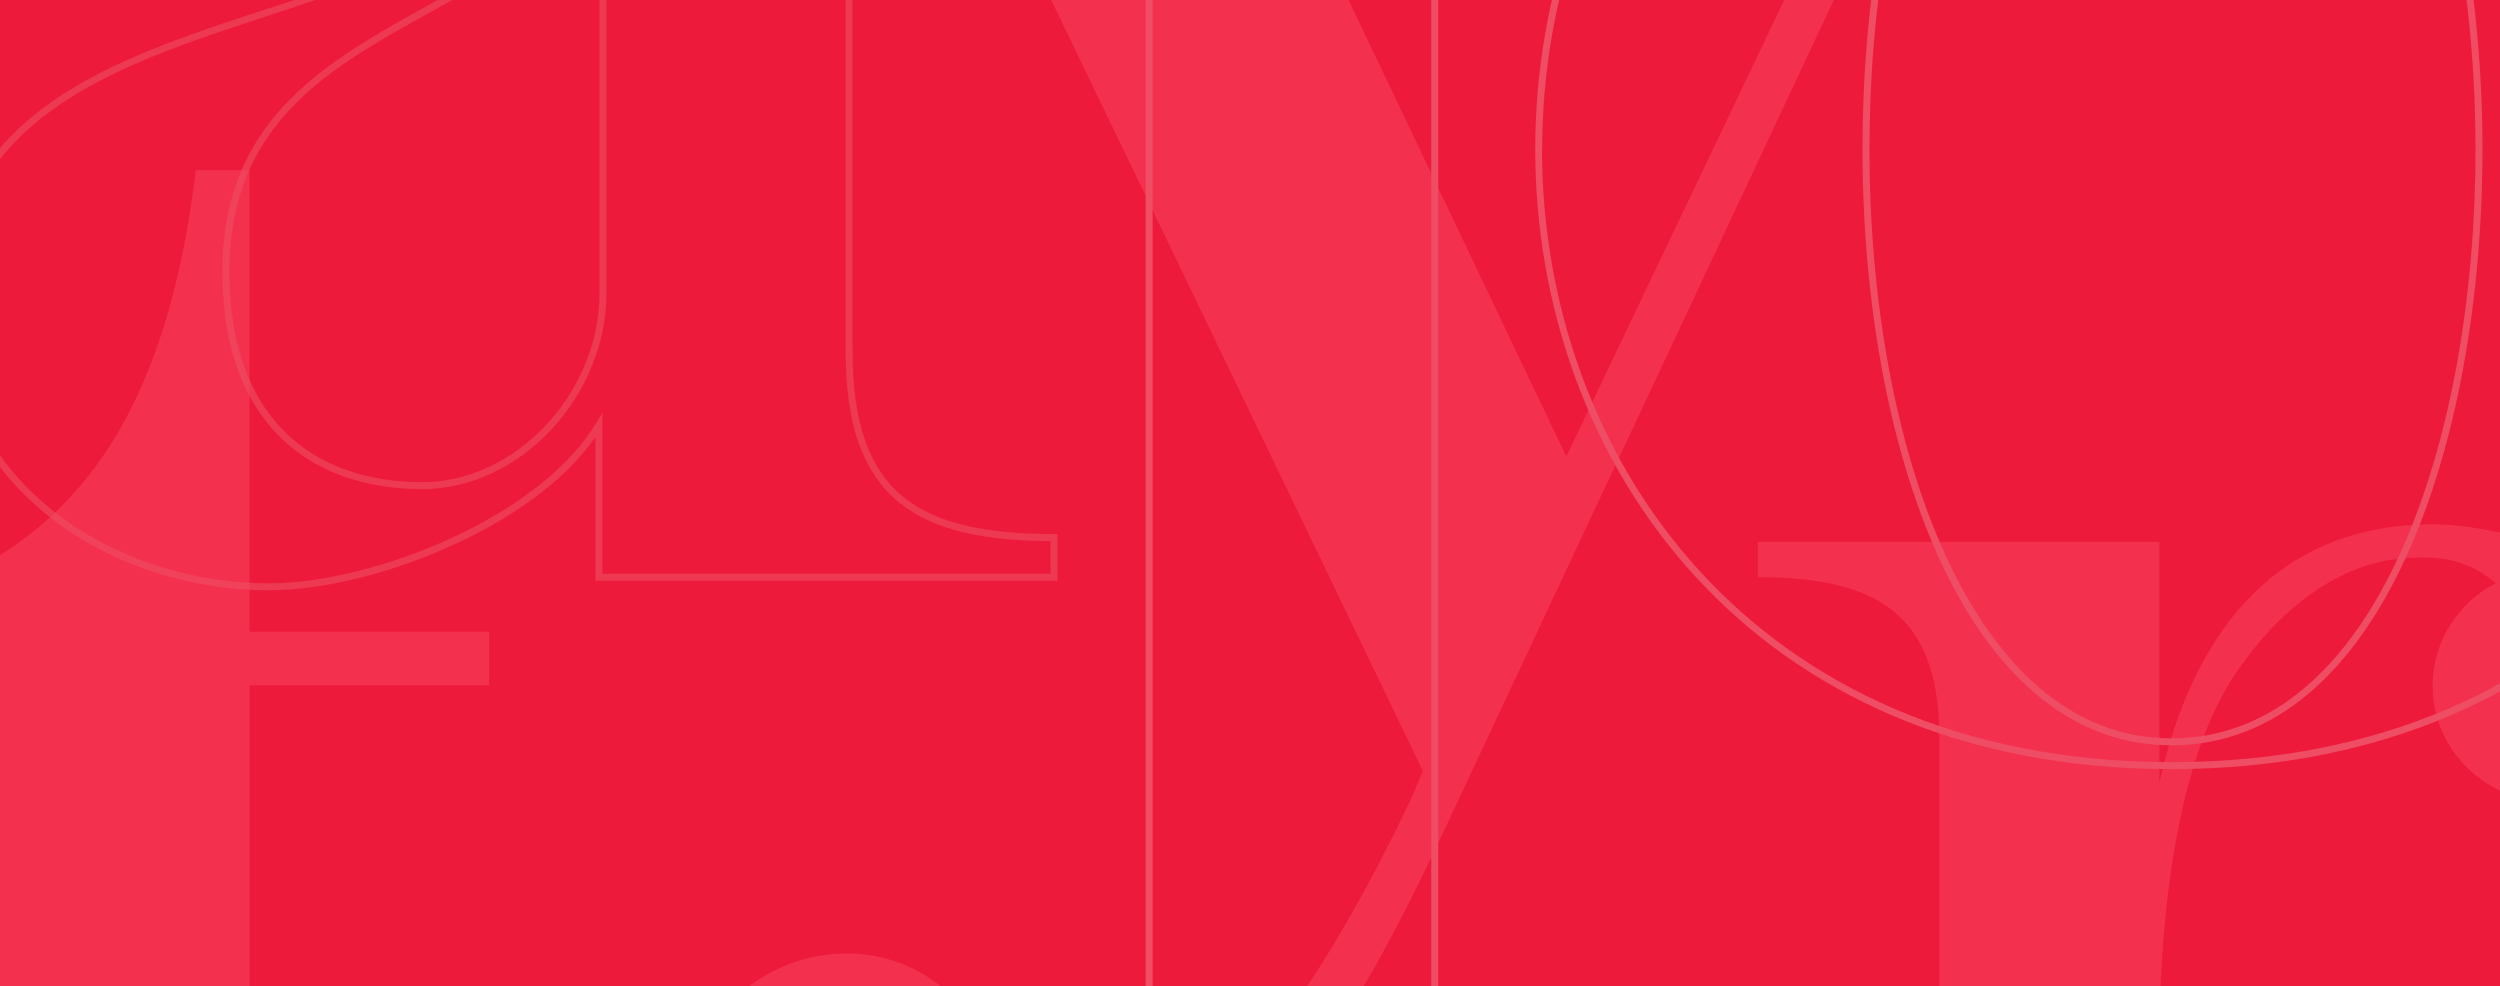 <svg version="1.1" id="Layer_2_00000017493228917983023270000018190045204828518277_" xmlns="http://www.w3.org/2000/svg" xmlns:xlink="http://www.w3.org/1999/xlink" x="0" y="0" viewBox="0 0 1440 568" style="enable-background:new 0 0 1440 568" xml:space="preserve"><style>.st3{fill:#f53754}.st5{fill:#ef5a6d}</style><defs><path id="SVGID_1_" d="M0 0h1440v568H0z"/></defs><clipPath id="SVGID_00000183231547866787871770000000634021494806157219_"><use xlink:href="#SVGID_1_" style="overflow:visible"/></clipPath><g id="Layer_1-2" style="clip-path:url(#SVGID_00000183231547866787871770000000634021494806157219_)"><path style="fill:#ed1a3b" d="M0 0h1440v568H0z"/><g style="opacity:.8"><path class="st3" d="M143.8 98h-31C88.9 294.6-2.7 363.8-202.7 363.8v30.8c84.6 0 156.8 7.6 156.8 106.7v441.4c0 118.8 70.6 213.2 199.1 213.2 50.4 0 94.1-8 125.8-40.8-3.3-4.4-12.9-18.4-15.9-23.1-17.9 13.3-32.4 26.4-53.5 27.1-40.8 1.1-65.8-36.4-65.8-112.6V394.7h137.9v-30.8h-138V98z"/><path d="M345.3 168.8v.1h4v-.1h-4zm0-260.9v260.9h4V-92.1h-4zM132.1 156.4c0-38.1 11.5-65.4 29.2-86.9s41.8-37.1 67-51.5c25.1-14.4 51.5-27.6 73.5-44.2 22-16.7 39.8-36.9 47.5-65.5l-3.9-1.1c-7.5 27.4-24.5 47-46.1 63.3-21.7 16.4-47.6 29.4-73 43.9C201 29.1 176.4 45 158.2 67c-18.3 22.1-30.1 50.4-30.1 89.4h4zm110.6 121.3c-28 0-55.6-7.7-76.2-26.6-20.5-18.9-34.4-49.1-34.4-94.7h-4c0 46.5 14.1 77.9 35.7 97.7 21.5 19.8 50.2 27.6 78.9 27.6v-4zm102.6-108.8c0 56.6-47.2 108.9-102.7 108.9v4c57.9 0 106.7-54.3 106.7-112.9h-4zm142.4 32.3-.1.1 2.8 2.9.1-.1-2.8-2.9zm119.4 106.4c-38.9 0-67.8-5.8-87-21.5-19.1-15.7-29-41.7-29-83.4h-4c0 42.2 10.1 69.7 30.5 86.5 20.3 16.7 50.4 22.5 89.5 22.5v-4.1zm2 24.9v-22.9h-4v22.9h4zm-264.1 2h262.1v-4H345v4zm-2-89.6v87.6h4v-87.6h-4zM154.9 340c31.1 0 70.9-9.8 107-26.5 36-16.6 68.6-40.1 84.8-67.7l-3.5-2c-15.7 26.5-47.4 49.6-83.1 66.1-35.7 16.4-74.9 26.1-105.3 26.1l.1 4zM-31.3 175.9C-31.3 278.6 62 340 154.9 340v-4c-91.5 0-182.2-60.4-182.2-160.1h-4zm214-180.4C136.3 11.6 82.8 25.8 41 51.3 20.1 64.1 2 79.7-10.8 100c-12.9 20.3-20.4 45-20.4 75.9h4c0-30.2 7.4-54.2 19.8-73.8C5 82.5 22.5 67.3 43.1 54.7 84.3 29.5 137.1 15.5 184-.8l-1.3-3.7zm162.6-158c-1.5 54.3-22.2 86.7-52.3 109.1-30.3 22.5-70.2 34.9-110.3 48.9L184-.7c39.8-13.9 80.4-26.5 111.4-49.5 31.1-23.1 52.4-56.7 53.9-112.1l-4-.2zM264-245.3c27.6-1 48.2 6.1 61.7 20 13.6 13.9 20.4 35.1 19.6 62.8l4 .1c.8-28.4-6.2-50.8-20.7-65.7-14.6-15-36.4-22.2-64.7-21.2l.1 4zm-109 30.5c25.1-13.3 63.7-28.8 109-30.5l-.1-4c-46.1 1.7-85.3 17.5-110.7 31l1.8 3.5zm-19.4 12.5c2.9-2.5 7.7-5.7 11.9-8.2 2.1-1.3 3.9-2.3 5.3-3.1.7-.4 1.2-.7 1.6-.9.2-.1.3-.2.4-.2l.1-.1-1-1.8-1-1.8-.1.1c-.1.1-.2.1-.5.2-.4.2-1 .5-1.6.9-1.4.8-3.3 1.9-5.4 3.2-4.2 2.5-9.2 5.8-12.4 8.6l2.7 3.1zm35.8 52.5c-.6-24.5-15.3-45.4-36.2-55.7l-1.8 3.6c19.7 9.7 33.4 29.3 34 52.2l4-.1zm-64.1 65.7c36.3-.8 64.9-30.3 64.1-65.7l-4 .1c.8 33.2-26 60.8-60.2 61.6l.1 4zM40-146.6c.9 35.5 31.1 63.3 67.4 62.5l-.1-4c-34.2.8-62.5-25.5-63.3-58.6l-4 .1zm17.4-45c-11.2 11.8-17.9 27.7-17.4 45l4-.1c-.5-16.1 5.8-31.1 16.3-42.1l-2.9-2.8zm4.5-4.5c-1.6 1.4-3.2 3-4.5 4.6l3 2.6c1.2-1.4 2.7-2.9 4.2-4.2l-2.7-3zm63.4-34.7c-12.1 4.3-24.5 9.2-35.6 14.9-11.1 5.7-20.9 12.2-27.9 19.9l3 2.7c6.5-7.2 15.9-13.5 26.8-19.1 10.9-5.6 23.1-10.4 35.1-14.7l-1.4-3.7zM304.8-269c-71.7 0-133.4 19.6-179.6 38.2l1.5 3.7c46-18.6 107.1-38 178.1-38v-3.9zM491-101.3c0-67.3-26.2-109.4-62.8-134.5-36.5-25.1-83-33.1-123.3-33.1v4c39.9 0 85.5 8 121.1 32.4 35.4 24.3 61.1 65.1 61.1 131.2h3.9zm0 304v-304h-4v304h4zM347.3-92.1h2l-3.9-.5 1.9.5zm141.8 294.7h2v-4.7l-3.4 3.3 1.4 1.4zm118 107h2v-2h-2v2zm0 22.9v2h2v-2h-2zm-262.1 0h-2v2h2v-2zm0-87.6h2v-7.3l-3.7 6.3 1.7 1zM183.4-2.7l.7 1.9-.7-1.9zm163.9-159.8 2 .1-2-.1zm-83.4-84.8-.1-2 .1 2zm-109.8 30.7-.9-1.8.9 1.8zm-19.8 12.8-1.3-1.5-2.3 2 2.7 1.3.9-1.8zm35.1 54h2-2zM42-146.7l2-.1-2 .1zm16.9-43.5 1.5 1.4-1.5-1.4zm4.3-4.4 1.3 1.5.1-.1.1-.1-1.5-1.3zm62.8-34.3.7 1.9-.7-1.9zm363 431.6h-2v4.7l3.4-3.3-1.4-1.4z" style="opacity:.6;fill:#ef5a6d;enable-background:new"/><path class="st3" d="M1220.9-197H941.3v25.3c107.9 0 143 52.6 96.2 151.2L902.2 263 764.3-26.1c-40.4-83.5-66.2-145.6 54.5-145.6V-197H470.4v25.3c35.1 0 62.4 20.2 76.8 50.7l272.4 565.1-6.4 15.2C711.9 672.8 607 732.7 568.7 606c-11.3-33-43.4-56.8-81.1-56.8-47.2 0-89.9 36.8-89.9 82.8 0 43.5 27.1 77.9 71.9 91.3 27.7 8.3 58.4 6.8 81.4 6.1 147.1-3.5 216.4-114.2 280.1-249.6l238.2-507.6c35.1-73.4 87.6-143.8 151.3-143.8v-25.3l.3-.1zM1515.1 344.3c-23.2-25.1-74.9-42.3-115.4-42.3-94.2 1-138.1 69.3-155.9 148.8V312.1h-231.3v20.4c69.3-.2 103.2 22 104.6 88.7v312.5c0 74.5-35.5 94.8-104.6 94.8V849h335.8v-20.4c-69.1 0-104.6-20.4-104.6-94.8V603.3c0-58 6.2-159.8 44.2-215.7 37.6-55.3 78.1-63.6 89.6-65.2 30.9-4.2 46.2 2 60.1 13.5-21.7 11.3-36.4 33.5-36.4 59.1 0 37.1 30.8 67.1 68.8 67.1s68.8-30 68.8-67.1c.3-20.3-9-38.4-23.7-50.7z"/><path class="st5" d="M962.2 713.5c-44.8 0-78.1-6.6-100.3-24.9-22.1-18.2-33.6-48.2-33.6-96.3h-4c0 48.6 11.6 80.2 35 99.4 23.3 19.2 57.9 25.8 102.8 25.8l.1-4zm2 28.5v-26.5h-4V742h4zM526 744h436.2v-4H526v4zm-2-28.5V742h4v-26.5h-4zm135.9-123.1c0 48.1-11.5 78.2-33.6 96.3-22.2 18.2-55.5 24.9-100.3 24.9v4c44.9 0 79.5-6.6 102.8-25.8 23.4-19.2 35-50.8 35-99.4h-3.9zm0-653v653h4v-653h-4zM526-160.5c44.7.2 77.4 3.5 99.4 17.4 21.7 13.8 33.2 38.3 34.5 82.5l4-.1c-1.3-44.8-13.1-71-36.3-85.8-23-14.7-56.9-17.8-101.5-18l-.1 4zm-2-28.5v26.5h4V-189h-4zm302.4-2H526v4h300.4v-4zm2 783.4V-189h-4v781.3l4 .1zm133.8 123.1h2v-2h-2v2zm0 26.5v2h2v-2h-2zM526 742h-2v2h2v-2zm0-26.5v-2h-2v2h2zM661.9-60.6h2v-.1l-2 .1zM526-162.5h-2v2h2v-2zm0-26.5v-2h-2v2h2zm300.4 0h2v-2h-2v2zM1425.9 86c0 85.1-14.6 170.1-43.9 233.8-29.3 63.7-73.1 105.5-131.3 105.5v4c60.5 0 105.3-43.5 134.9-107.8 29.6-64.3 44.3-150 44.3-235.5h-4zm-175.2-339.3c57.5 0 101.3 41.8 130.8 105.5C1411-84.1 1425.9.9 1425.9 86h4c0-85.5-15-171.1-44.8-235.5-29.8-64.3-74.6-107.8-134.4-107.8v4zM1076.8 86c0-85.1 14.6-170.1 43.8-233.8 29.2-63.7 72.6-105.5 130.1-105.5v-4c-59.8 0-104.3 43.5-133.8 107.8C1087.4-85.2 1072.8.4 1072.8 86h4zm173.9 339.3c-57.5 0-100.9-41.8-130.1-105.5-29.2-63.7-43.8-148.7-43.8-233.8h-4c0 85.5 14.7 171.1 44.1 235.5 29.4 64.3 73.9 107.8 133.8 107.8v-4zM1617 86c0-89.2-30.5-178.4-91.6-245.4-61.1-67-152.8-111.6-274.7-111.6v4c120.9 0 211.4 44.2 271.8 110.3C1582.8-90.6 1613-2.3 1613 86h4zm-366.3 357c122 0 213.6-44.6 274.7-111.6 61.1-67 91.6-156.2 91.6-245.4h-4c0 88.3-30.2 176.6-90.6 242.7-60.3 66.1-150.9 110.3-271.8 110.3v4zM884.3 86c0 89.2 30.5 178.4 91.6 245.4 61.1 67 152.8 111.6 274.7 111.6v-4c-120.9 0-211.4-44.2-271.8-110.3-60.4-66.2-90.6-154.4-90.6-242.7h-3.9zm366.4-357c-122 0-213.6 44.6-274.7 111.6-61.2 67-91.7 156.2-91.7 245.4h4c0-88.3 30.2-176.6 90.6-242.7 60.3-66.1 150.9-110.3 271.8-110.3v-4z"/></g></g></svg>